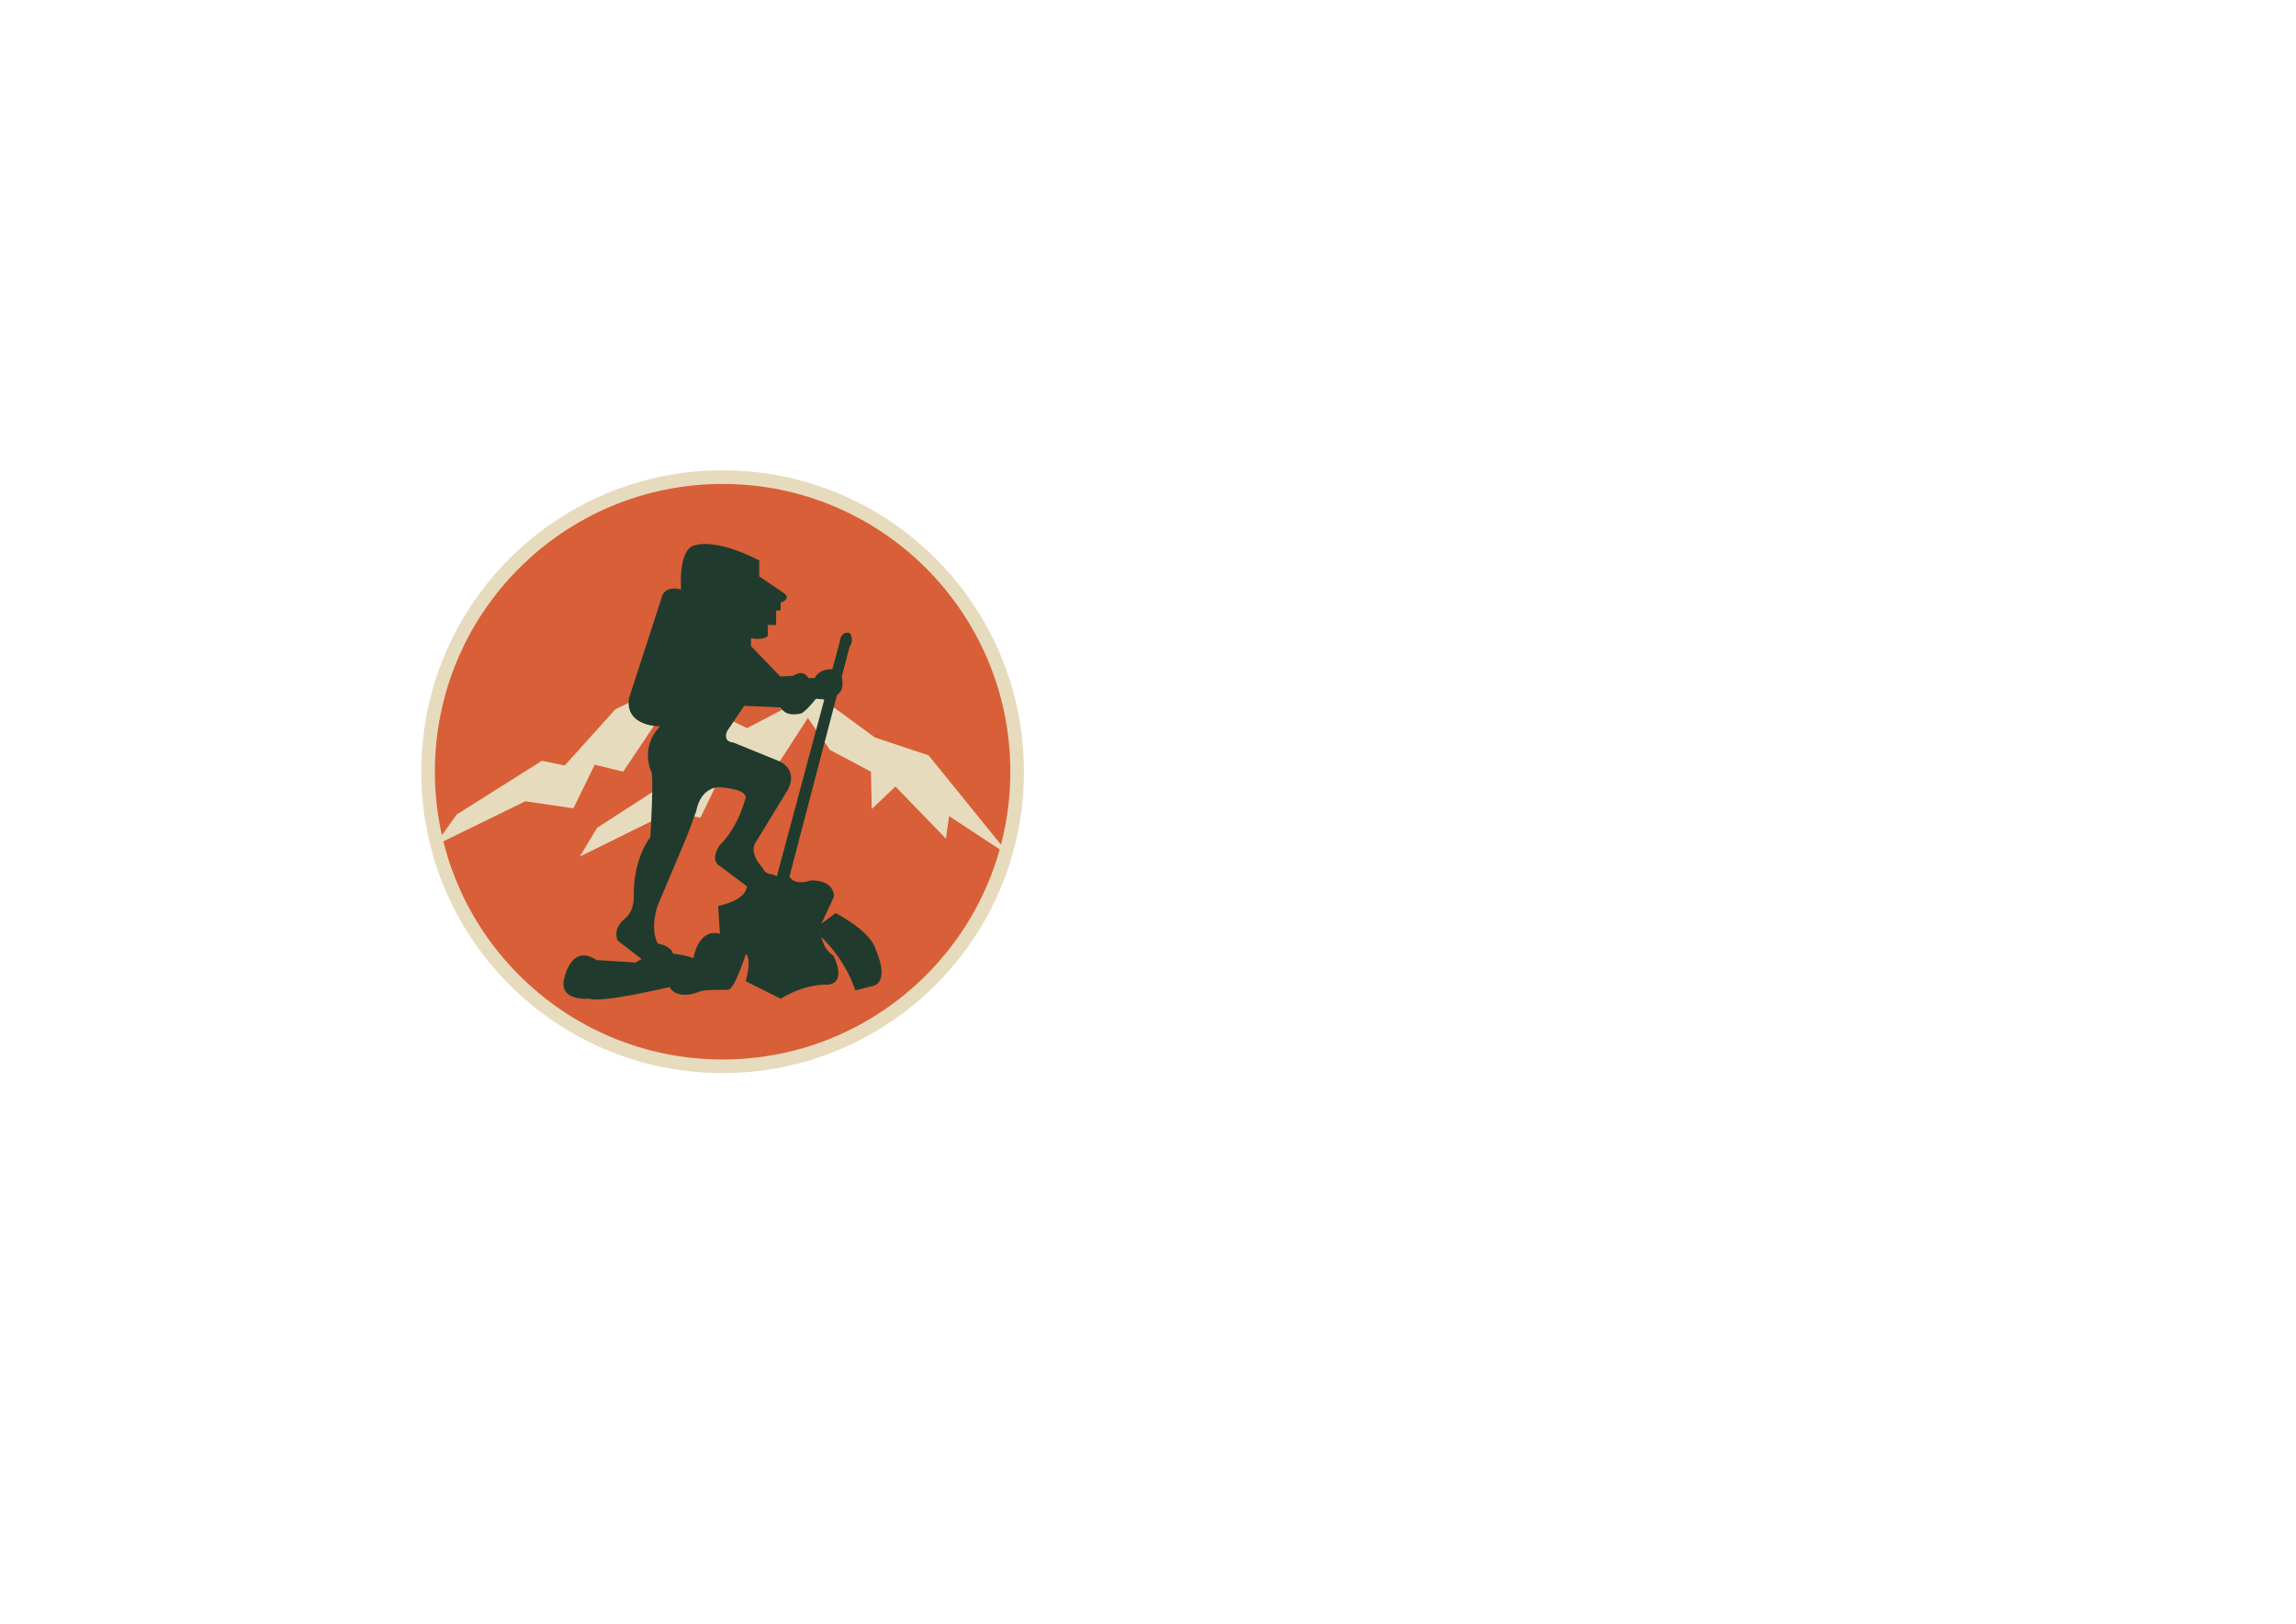 <?xml version="1.0" encoding="utf-8"?>
<!-- Generator: Adobe Illustrator 24.0.0, SVG Export Plug-In . SVG Version: 6.00 Build 0)  -->
<svg version="1.1" id="Layer_1" xmlns="http://www.w3.org/2000/svg" xmlns:xlink="http://www.w3.org/1999/xlink" x="0px" y="0px"
	 viewBox="0 0 841.89 595.28" style="enable-background:new 0 0 841.89 595.28;" xml:space="preserve">
<style type="text/css">
	.st0{fill:#D85F37;stroke:#E7DBBE;stroke-width:5;stroke-miterlimit:10;}
	.st1{fill:#E7DBBE;}
	.st2{fill:#203B2D;}
</style>
<circle class="st0" cx="264.96" cy="282.92" r="108"/>
<polygon class="st1" points="159.33,310.04 167.44,298.62 198.69,278.92 207.08,280.64 225.6,260.08 242.39,251.8 273.93,266.93 
	298.53,254.08 320.81,270.36 340.49,276.92 370.58,314.04 348.01,299.19 346.85,307.47 328.33,288.34 319.65,296.62 319.36,282.92 
	304.31,274.93 296.21,263.22 281.45,286.06 264.96,282.92 256.86,299.76 245.57,297.77 212.58,314.04 218.95,303.48 250.78,282.92 
	272.49,277.21 249.04,265.5 244.41,259.22 228.5,282.92 218.08,280.35 210.26,296.34 192.61,293.77 "/>
<path class="st2" d="M323.89-140.84l-0.27,0.22c0.11,0.1,0.21,0.19,0.32,0.29C323.92-140.51,323.9-140.68,323.89-140.84z"/>
<path class="st2" d="M323.94-140.33c-0.11-0.1-0.21-0.19-0.32-0.29l0.27-0.22C323.9-140.68,323.92-140.51,323.94-140.33z"/>
<path class="st2" d="M321.04,347.91c-2.04-6.77-14.63-13.15-14.63-13.15l-5.21,3.86l4.63-9.95c-0.29-6.48-8.61-5.9-8.61-5.9
	c-6.29,2.13-7.74-1.45-7.74-1.45l17.41-66.46c1.23-0.89,1.75-1.99,1.9-2.74c0.16-0.8,0.3-2.45-0.16-3.93l2.89-11.03
	c1.94-2.99,0-5.12,0-5.12c-3.29-0.58-3.48,2.8-3.48,2.8l-2.83,10.53c-0.17-0.02-0.36-0.02-0.56-0.02c-4.71,0.07-5.87,3.23-5.87,3.23
	l-2.38,0.03c-1.94-3.58-5.42-0.87-5.42-0.87l-4.84,0.3l-10.83-11.22l0.09-2.81c4.64,0.78,6.1-0.77,6.1-0.77l0.09-4.16l3,0.1v-5.32
	l1.64-0.1v-2.8c4.64-1.74,0.67-3.87,0.67-3.87l-8.51-5.8v-5.8c-15.67-8.13-23.02-5.71-23.02-5.71c-6.96,0.68-5.61,16.35-5.61,16.35
	c-6.68-1.74-7.25,3.29-7.25,3.29l-11.9,36.66c-1.42,10.51,11.48,10.19,11.48,10.19c-7.49,7.48-3.36,16.51-3.36,16.51
	c1.16,0.52-0.26,24.11-0.26,24.11c-6.96,9.42-6.06,22.44-6.06,22.44c-0.26,5.68-3.49,7.61-3.49,7.61c-4.51,3.87-2.45,7.87-2.45,7.87
	l8.8,6.8c-1.39,0.68-2.1,1.27-2.1,1.27l-14.44-0.91c-8.96-6.06-11.61,5.93-11.61,5.93c-3.1,9.55,9.09,8.23,9.09,8.23
	c3.96,1.74,29.31-4.26,29.31-4.26c2.9,5.12,10.83,1.74,10.83,1.74c1.45-0.97,10.64-0.68,10.64-0.68c2.52-0.48,6.48-13.15,6.48-13.15
	c2.33,1.64,0,9.96,0,9.96l12.77,6.39c9.68-5.8,17.03-5.13,17.03-5.13c7.64-0.39,2.33-10.64,2.33-10.64
	c-2.64-1.62-3.87-4.47-4.44-6.81c9.46,9.08,12.46,19.54,12.46,19.54l5.65-1.42C327.01,360.58,321.04,347.91,321.04,347.91z
	 M273.76,325.28c-0.43,4.93-10.43,6.87-10.43,6.87l0.64,10.18c-8-2.19-9.68,8.93-9.68,8.93c-2.75-0.94-5.26-1.42-7.5-1.61
	c-0.76-3-5.59-3.71-5.59-3.71c-3.09-5.8,0-14.05,0-14.05l10.83-25.67l3.23-8.77c1.8-9.16,8.32-8.83,8.32-8.83
	c12.31,0.77,9.61,4.64,9.61,4.64c-3.29,11.41-9.29,16.57-9.29,16.57c-3.86,5.93,0,7.61,0,7.61l10.13,7.62
	C273.86,325.2,273.76,325.28,273.76,325.28z M284.84,321.31c-0.36-0.3-0.78-0.47-1.27-0.54c-0.04-0.11-0.06-0.17-0.06-0.17
	c-3.35-0.19-3.74-2.26-3.74-2.26c-5.49-5.99-2.77-9.35-2.77-9.35L289,289.33c3.74-7.61-3.42-10.32-3.42-10.32l-16.64-6.77
	c-4.19-0.39-2.32-4.19-2.32-4.19l6.25-9.28l13.41,0.58c1.81,3.29,5.68,2.58,7.29,2.26s5.61-5.42,5.61-5.42
	c1.17,0.14,2.2,0.17,3.11,0.11L284.84,321.31z M300.54,340.85l0.2-0.17c0.01,0.12,0.02,0.25,0.04,0.39
	C300.7,340.99,300.62,340.92,300.54,340.85z"/>
<line class="st2" x1="115.79" y1="-88.15" x2="124.72" y2="-85.09"/>
<path class="st2" d="M323.94-140.33c-0.11-0.1-0.21-0.19-0.32-0.29l0.27-0.22C323.9-140.68,323.92-140.51,323.94-140.33z"/>
</svg>
